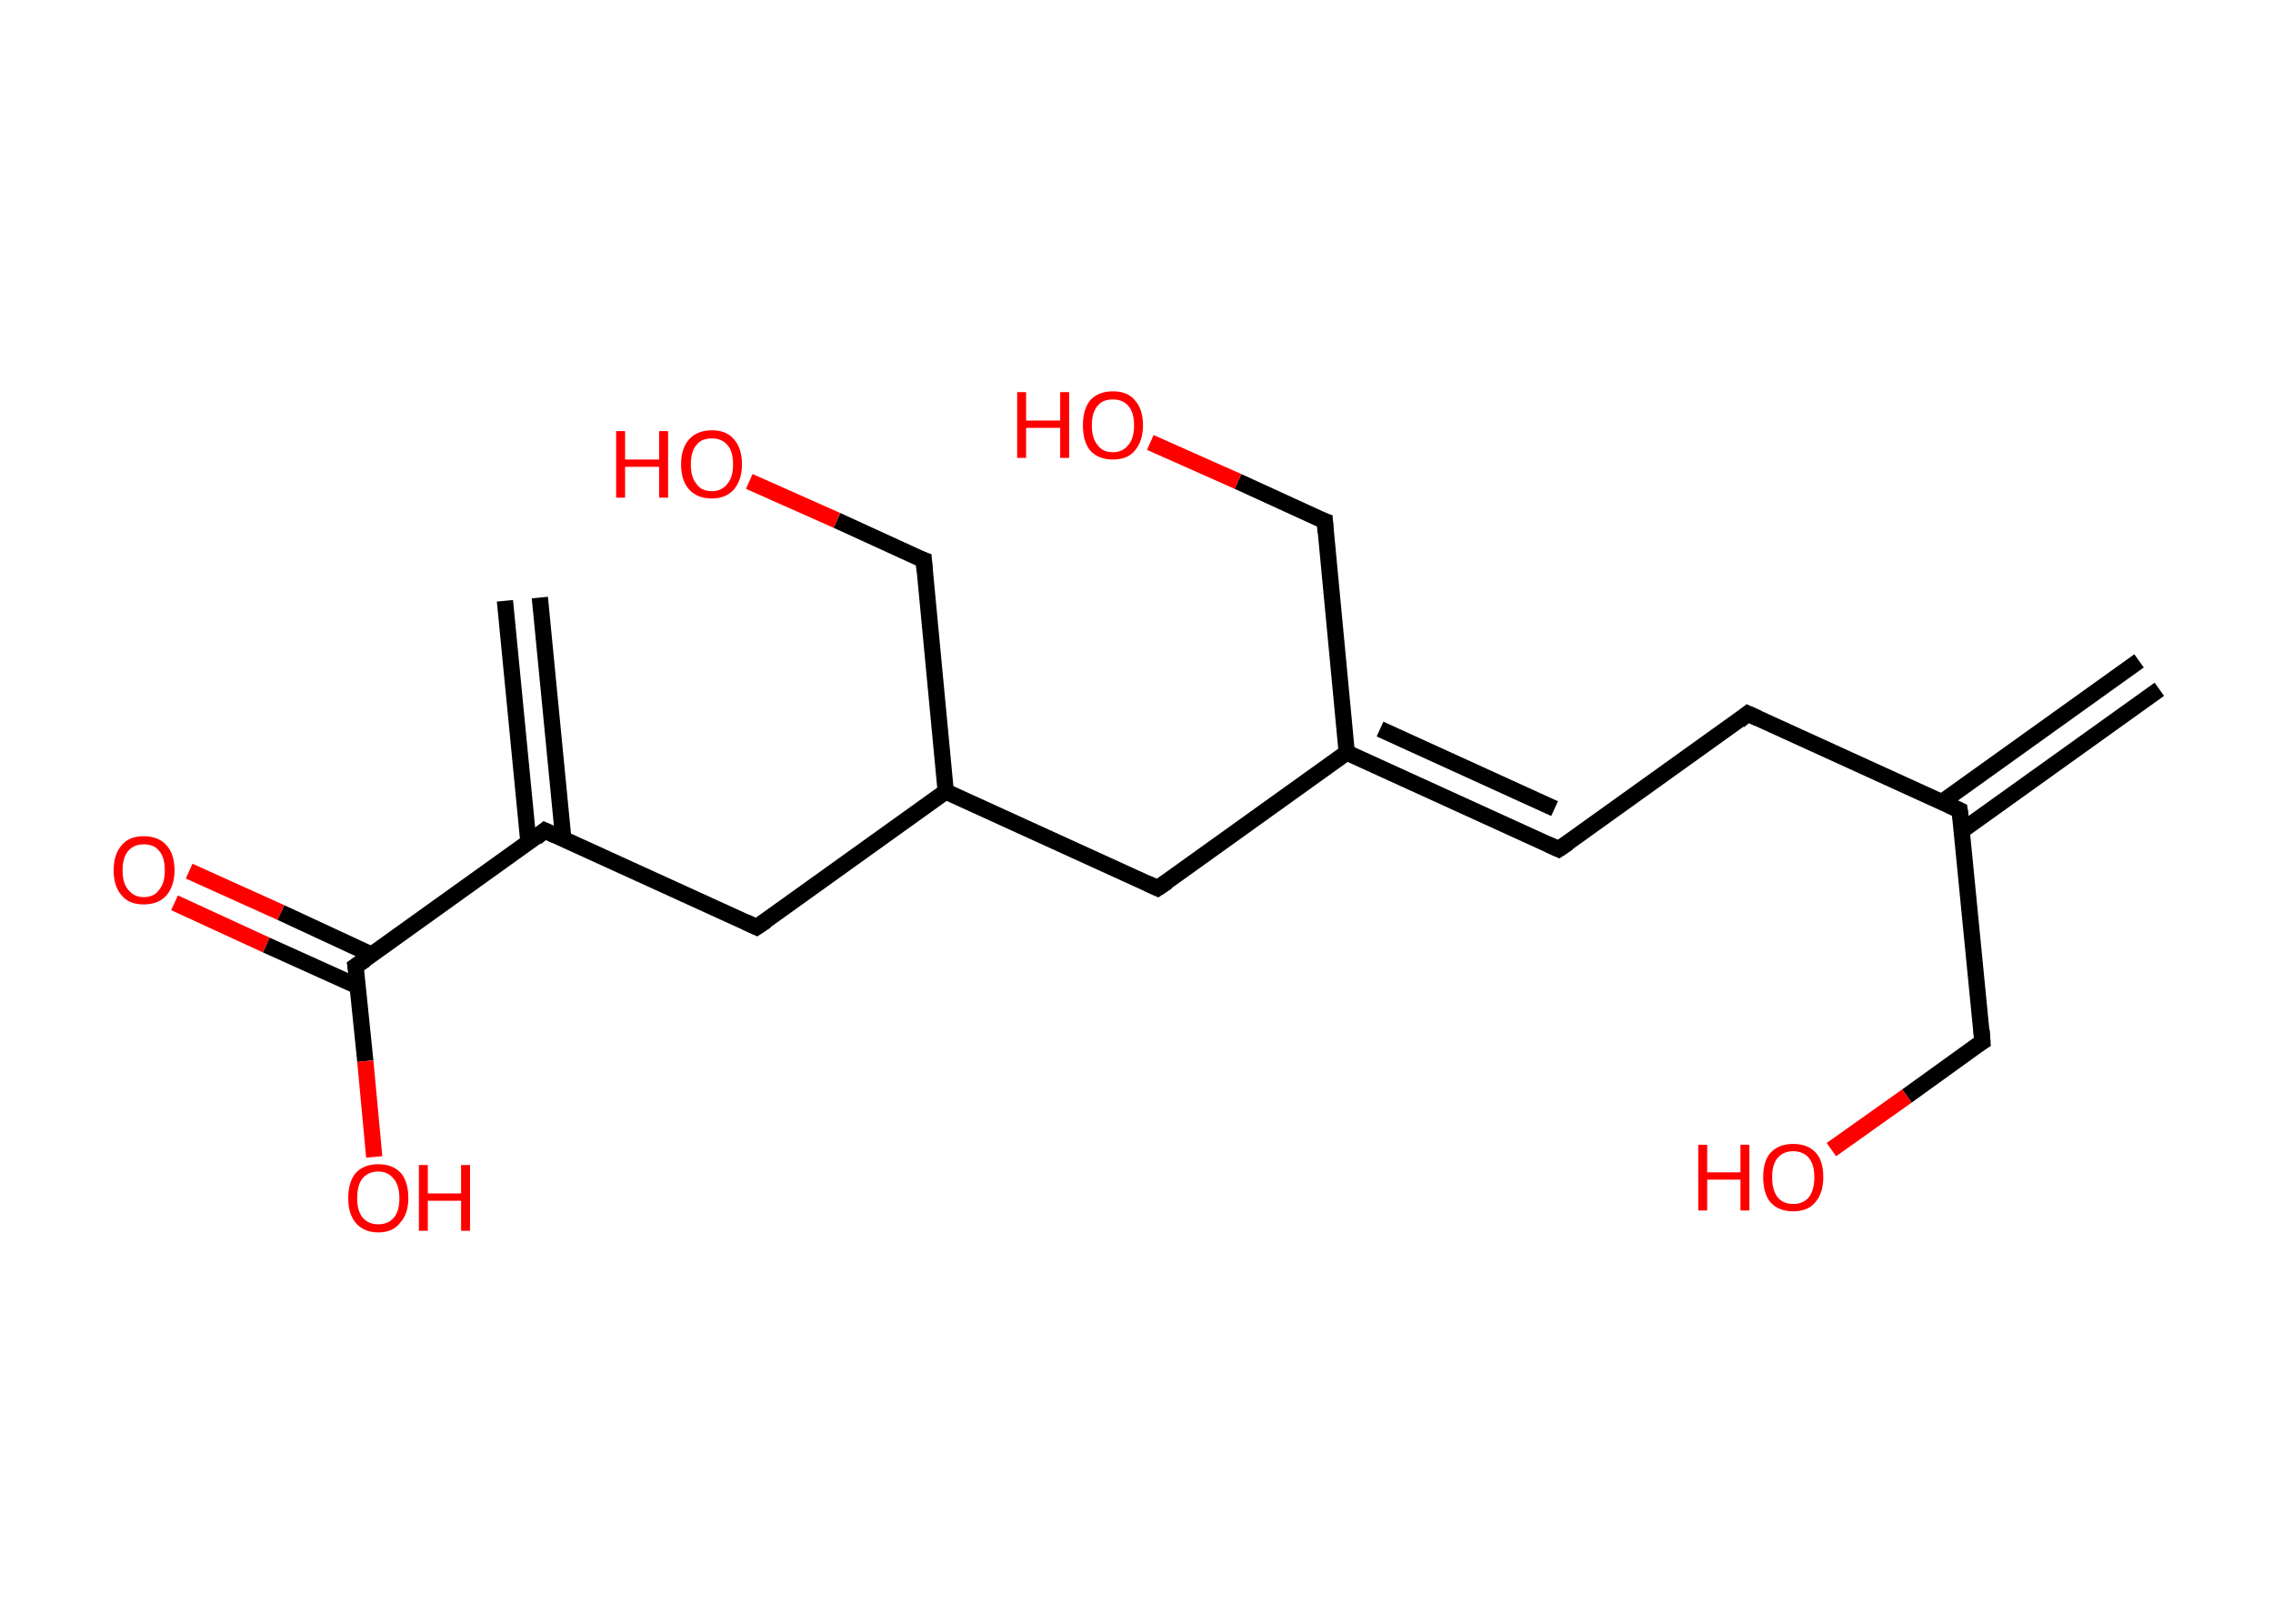 <?xml version='1.0' encoding='ASCII' standalone='yes'?>
<svg xmlns="http://www.w3.org/2000/svg" xmlns:rdkit="http://www.rdkit.org/xml" xmlns:xlink="http://www.w3.org/1999/xlink" version="1.1" baseProfile="full" xml:space="preserve" width="280px" height="200px" viewBox="0 0 280 200">
<!-- END OF HEADER -->
<rect style="opacity:1.0;fill:#FFFFFF;stroke:none" width="280.0" height="200.0" x="0.0" y="0.0"> </rect>
<path class="bond-0 atom-0 atom-1" d="M 266.0,84.9 L 241.7,102.3" style="fill:none;fill-rule:evenodd;stroke:#000000;stroke-width:2.0px;stroke-linecap:butt;stroke-linejoin:miter;stroke-opacity:1"/>
<path class="bond-0 atom-0 atom-1" d="M 263.5,81.4 L 239.2,98.8" style="fill:none;fill-rule:evenodd;stroke:#000000;stroke-width:2.0px;stroke-linecap:butt;stroke-linejoin:miter;stroke-opacity:1"/>
<path class="bond-1 atom-1 atom-2" d="M 241.4,99.8 L 244.2,128.3" style="fill:none;fill-rule:evenodd;stroke:#000000;stroke-width:2.0px;stroke-linecap:butt;stroke-linejoin:miter;stroke-opacity:1"/>
<path class="bond-2 atom-2 atom-3" d="M 244.2,128.3 L 234.9,135.0" style="fill:none;fill-rule:evenodd;stroke:#000000;stroke-width:2.0px;stroke-linecap:butt;stroke-linejoin:miter;stroke-opacity:1"/>
<path class="bond-2 atom-2 atom-3" d="M 234.9,135.0 L 225.6,141.6" style="fill:none;fill-rule:evenodd;stroke:#FF0000;stroke-width:2.0px;stroke-linecap:butt;stroke-linejoin:miter;stroke-opacity:1"/>
<path class="bond-3 atom-1 atom-4" d="M 241.4,99.8 L 215.3,87.9" style="fill:none;fill-rule:evenodd;stroke:#000000;stroke-width:2.0px;stroke-linecap:butt;stroke-linejoin:miter;stroke-opacity:1"/>
<path class="bond-4 atom-4 atom-5" d="M 215.3,87.9 L 192.0,104.6" style="fill:none;fill-rule:evenodd;stroke:#000000;stroke-width:2.0px;stroke-linecap:butt;stroke-linejoin:miter;stroke-opacity:1"/>
<path class="bond-5 atom-5 atom-6" d="M 192.0,104.6 L 165.9,92.7" style="fill:none;fill-rule:evenodd;stroke:#000000;stroke-width:2.0px;stroke-linecap:butt;stroke-linejoin:miter;stroke-opacity:1"/>
<path class="bond-5 atom-5 atom-6" d="M 191.5,99.6 L 170.0,89.8" style="fill:none;fill-rule:evenodd;stroke:#000000;stroke-width:2.0px;stroke-linecap:butt;stroke-linejoin:miter;stroke-opacity:1"/>
<path class="bond-6 atom-6 atom-7" d="M 165.9,92.7 L 163.2,64.2" style="fill:none;fill-rule:evenodd;stroke:#000000;stroke-width:2.0px;stroke-linecap:butt;stroke-linejoin:miter;stroke-opacity:1"/>
<path class="bond-7 atom-7 atom-8" d="M 163.2,64.2 L 152.5,59.3" style="fill:none;fill-rule:evenodd;stroke:#000000;stroke-width:2.0px;stroke-linecap:butt;stroke-linejoin:miter;stroke-opacity:1"/>
<path class="bond-7 atom-7 atom-8" d="M 152.5,59.3 L 141.7,54.5" style="fill:none;fill-rule:evenodd;stroke:#FF0000;stroke-width:2.0px;stroke-linecap:butt;stroke-linejoin:miter;stroke-opacity:1"/>
<path class="bond-8 atom-6 atom-9" d="M 165.9,92.7 L 142.6,109.4" style="fill:none;fill-rule:evenodd;stroke:#000000;stroke-width:2.0px;stroke-linecap:butt;stroke-linejoin:miter;stroke-opacity:1"/>
<path class="bond-9 atom-9 atom-10" d="M 142.6,109.4 L 116.5,97.5" style="fill:none;fill-rule:evenodd;stroke:#000000;stroke-width:2.0px;stroke-linecap:butt;stroke-linejoin:miter;stroke-opacity:1"/>
<path class="bond-10 atom-10 atom-11" d="M 116.5,97.5 L 113.8,69.0" style="fill:none;fill-rule:evenodd;stroke:#000000;stroke-width:2.0px;stroke-linecap:butt;stroke-linejoin:miter;stroke-opacity:1"/>
<path class="bond-11 atom-11 atom-12" d="M 113.8,69.0 L 103.1,64.1" style="fill:none;fill-rule:evenodd;stroke:#000000;stroke-width:2.0px;stroke-linecap:butt;stroke-linejoin:miter;stroke-opacity:1"/>
<path class="bond-11 atom-11 atom-12" d="M 103.1,64.1 L 92.3,59.3" style="fill:none;fill-rule:evenodd;stroke:#FF0000;stroke-width:2.0px;stroke-linecap:butt;stroke-linejoin:miter;stroke-opacity:1"/>
<path class="bond-12 atom-10 atom-13" d="M 116.5,97.5 L 93.2,114.2" style="fill:none;fill-rule:evenodd;stroke:#000000;stroke-width:2.0px;stroke-linecap:butt;stroke-linejoin:miter;stroke-opacity:1"/>
<path class="bond-13 atom-13 atom-14" d="M 93.2,114.2 L 67.1,102.3" style="fill:none;fill-rule:evenodd;stroke:#000000;stroke-width:2.0px;stroke-linecap:butt;stroke-linejoin:miter;stroke-opacity:1"/>
<path class="bond-14 atom-14 atom-15" d="M 69.4,103.4 L 66.5,73.6" style="fill:none;fill-rule:evenodd;stroke:#000000;stroke-width:2.0px;stroke-linecap:butt;stroke-linejoin:miter;stroke-opacity:1"/>
<path class="bond-14 atom-14 atom-15" d="M 65.1,103.8 L 62.2,74.0" style="fill:none;fill-rule:evenodd;stroke:#000000;stroke-width:2.0px;stroke-linecap:butt;stroke-linejoin:miter;stroke-opacity:1"/>
<path class="bond-15 atom-14 atom-16" d="M 67.1,102.3 L 43.8,119.0" style="fill:none;fill-rule:evenodd;stroke:#000000;stroke-width:2.0px;stroke-linecap:butt;stroke-linejoin:miter;stroke-opacity:1"/>
<path class="bond-16 atom-16 atom-17" d="M 45.8,117.6 L 34.6,112.4" style="fill:none;fill-rule:evenodd;stroke:#000000;stroke-width:2.0px;stroke-linecap:butt;stroke-linejoin:miter;stroke-opacity:1"/>
<path class="bond-16 atom-16 atom-17" d="M 34.6,112.4 L 23.3,107.3" style="fill:none;fill-rule:evenodd;stroke:#FF0000;stroke-width:2.0px;stroke-linecap:butt;stroke-linejoin:miter;stroke-opacity:1"/>
<path class="bond-16 atom-16 atom-17" d="M 44.1,121.5 L 32.8,116.4" style="fill:none;fill-rule:evenodd;stroke:#000000;stroke-width:2.0px;stroke-linecap:butt;stroke-linejoin:miter;stroke-opacity:1"/>
<path class="bond-16 atom-16 atom-17" d="M 32.8,116.4 L 21.5,111.2" style="fill:none;fill-rule:evenodd;stroke:#FF0000;stroke-width:2.0px;stroke-linecap:butt;stroke-linejoin:miter;stroke-opacity:1"/>
<path class="bond-17 atom-16 atom-18" d="M 43.8,119.0 L 45.0,130.7" style="fill:none;fill-rule:evenodd;stroke:#000000;stroke-width:2.0px;stroke-linecap:butt;stroke-linejoin:miter;stroke-opacity:1"/>
<path class="bond-17 atom-16 atom-18" d="M 45.0,130.7 L 46.1,142.5" style="fill:none;fill-rule:evenodd;stroke:#FF0000;stroke-width:2.0px;stroke-linecap:butt;stroke-linejoin:miter;stroke-opacity:1"/>
<path d="M 241.6,101.2 L 241.4,99.8 L 240.1,99.2" style="fill:none;stroke:#000000;stroke-width:2.0px;stroke-linecap:butt;stroke-linejoin:miter;stroke-opacity:1;"/>
<path d="M 244.1,126.9 L 244.2,128.3 L 243.7,128.6" style="fill:none;stroke:#000000;stroke-width:2.0px;stroke-linecap:butt;stroke-linejoin:miter;stroke-opacity:1;"/>
<path d="M 216.6,88.5 L 215.3,87.9 L 214.2,88.8" style="fill:none;stroke:#000000;stroke-width:2.0px;stroke-linecap:butt;stroke-linejoin:miter;stroke-opacity:1;"/>
<path d="M 193.2,103.8 L 192.0,104.6 L 190.7,104.0" style="fill:none;stroke:#000000;stroke-width:2.0px;stroke-linecap:butt;stroke-linejoin:miter;stroke-opacity:1;"/>
<path d="M 163.3,65.6 L 163.2,64.2 L 162.6,64.0" style="fill:none;stroke:#000000;stroke-width:2.0px;stroke-linecap:butt;stroke-linejoin:miter;stroke-opacity:1;"/>
<path d="M 143.8,108.6 L 142.6,109.4 L 141.3,108.8" style="fill:none;stroke:#000000;stroke-width:2.0px;stroke-linecap:butt;stroke-linejoin:miter;stroke-opacity:1;"/>
<path d="M 113.9,70.4 L 113.8,69.0 L 113.2,68.8" style="fill:none;stroke:#000000;stroke-width:2.0px;stroke-linecap:butt;stroke-linejoin:miter;stroke-opacity:1;"/>
<path d="M 94.4,113.4 L 93.2,114.2 L 91.9,113.6" style="fill:none;stroke:#000000;stroke-width:2.0px;stroke-linecap:butt;stroke-linejoin:miter;stroke-opacity:1;"/>
<path d="M 68.4,102.9 L 67.1,102.3 L 66.0,103.2" style="fill:none;stroke:#000000;stroke-width:2.0px;stroke-linecap:butt;stroke-linejoin:miter;stroke-opacity:1;"/>
<path d="M 45.0,118.2 L 43.8,119.0 L 43.9,119.6" style="fill:none;stroke:#000000;stroke-width:2.0px;stroke-linecap:butt;stroke-linejoin:miter;stroke-opacity:1;"/>
<path class="atom-3" d="M 209.2 141.0 L 210.3 141.0 L 210.3 144.4 L 214.4 144.4 L 214.4 141.0 L 215.5 141.0 L 215.5 149.1 L 214.4 149.1 L 214.4 145.3 L 210.3 145.3 L 210.3 149.1 L 209.2 149.1 L 209.2 141.0 " fill="#FF0000"/>
<path class="atom-3" d="M 217.2 145.0 Q 217.2 143.0, 218.1 142.0 Q 219.1 140.9, 220.9 140.9 Q 222.7 140.9, 223.7 142.0 Q 224.6 143.0, 224.6 145.0 Q 224.6 147.0, 223.6 148.1 Q 222.7 149.2, 220.9 149.2 Q 219.1 149.2, 218.1 148.1 Q 217.2 147.0, 217.2 145.0 M 220.9 148.3 Q 222.1 148.3, 222.8 147.5 Q 223.5 146.6, 223.5 145.0 Q 223.5 143.4, 222.8 142.6 Q 222.1 141.8, 220.9 141.8 Q 219.7 141.8, 219.0 142.6 Q 218.3 143.4, 218.3 145.0 Q 218.3 146.6, 219.0 147.5 Q 219.7 148.3, 220.9 148.3 " fill="#FF0000"/>
<path class="atom-8" d="M 125.3 48.3 L 126.4 48.3 L 126.4 51.8 L 130.6 51.8 L 130.6 48.3 L 131.7 48.3 L 131.7 56.4 L 130.6 56.4 L 130.6 52.7 L 126.4 52.7 L 126.4 56.4 L 125.3 56.4 L 125.3 48.3 " fill="#FF0000"/>
<path class="atom-8" d="M 133.4 52.4 Q 133.4 50.4, 134.3 49.3 Q 135.3 48.2, 137.1 48.2 Q 138.9 48.2, 139.8 49.3 Q 140.8 50.4, 140.8 52.4 Q 140.8 54.3, 139.8 55.5 Q 138.9 56.6, 137.1 56.6 Q 135.3 56.6, 134.3 55.5 Q 133.4 54.4, 133.4 52.4 M 137.1 55.7 Q 138.3 55.7, 139.0 54.8 Q 139.7 54.0, 139.7 52.4 Q 139.7 50.8, 139.0 50.0 Q 138.3 49.2, 137.1 49.2 Q 135.8 49.2, 135.2 50.0 Q 134.5 50.8, 134.5 52.4 Q 134.5 54.0, 135.2 54.8 Q 135.8 55.7, 137.1 55.7 " fill="#FF0000"/>
<path class="atom-12" d="M 75.9 53.1 L 77.0 53.1 L 77.0 56.6 L 81.2 56.6 L 81.2 53.1 L 82.3 53.1 L 82.3 61.3 L 81.2 61.3 L 81.2 57.5 L 77.0 57.5 L 77.0 61.3 L 75.9 61.3 L 75.9 53.1 " fill="#FF0000"/>
<path class="atom-12" d="M 83.9 57.2 Q 83.9 55.2, 84.9 54.1 Q 85.9 53.0, 87.7 53.0 Q 89.5 53.0, 90.4 54.1 Q 91.4 55.2, 91.4 57.2 Q 91.4 59.1, 90.4 60.3 Q 89.4 61.4, 87.7 61.4 Q 85.9 61.4, 84.9 60.3 Q 83.9 59.2, 83.9 57.2 M 87.7 60.5 Q 88.9 60.5, 89.6 59.6 Q 90.3 58.8, 90.3 57.2 Q 90.3 55.6, 89.6 54.8 Q 88.9 54.0, 87.7 54.0 Q 86.4 54.0, 85.8 54.8 Q 85.1 55.6, 85.1 57.2 Q 85.1 58.8, 85.8 59.6 Q 86.4 60.5, 87.7 60.5 " fill="#FF0000"/>
<path class="atom-17" d="M 14.0 107.2 Q 14.0 105.2, 15.0 104.1 Q 15.9 103.0, 17.7 103.0 Q 19.5 103.0, 20.5 104.1 Q 21.5 105.2, 21.5 107.2 Q 21.5 109.1, 20.5 110.3 Q 19.5 111.4, 17.7 111.4 Q 15.9 111.4, 15.0 110.3 Q 14.0 109.2, 14.0 107.2 M 17.7 110.5 Q 19.0 110.5, 19.6 109.6 Q 20.3 108.8, 20.3 107.2 Q 20.3 105.6, 19.6 104.8 Q 19.0 104.0, 17.7 104.0 Q 16.5 104.0, 15.8 104.8 Q 15.1 105.6, 15.1 107.2 Q 15.1 108.8, 15.8 109.6 Q 16.5 110.5, 17.7 110.5 " fill="#FF0000"/>
<path class="atom-18" d="M 42.9 147.6 Q 42.9 145.6, 43.8 144.5 Q 44.8 143.4, 46.6 143.4 Q 48.4 143.4, 49.4 144.5 Q 50.3 145.6, 50.3 147.6 Q 50.3 149.5, 49.3 150.6 Q 48.4 151.8, 46.6 151.8 Q 44.8 151.8, 43.8 150.6 Q 42.9 149.5, 42.9 147.6 M 46.6 150.8 Q 47.8 150.8, 48.5 150.0 Q 49.2 149.2, 49.2 147.6 Q 49.2 146.0, 48.5 145.2 Q 47.8 144.3, 46.6 144.3 Q 45.4 144.3, 44.7 145.1 Q 44.0 145.9, 44.0 147.6 Q 44.0 149.2, 44.7 150.0 Q 45.4 150.8, 46.6 150.8 " fill="#FF0000"/>
<path class="atom-18" d="M 51.6 143.5 L 52.7 143.5 L 52.7 147.0 L 56.8 147.0 L 56.8 143.5 L 57.9 143.5 L 57.9 151.6 L 56.8 151.6 L 56.8 147.9 L 52.7 147.9 L 52.7 151.6 L 51.6 151.6 L 51.6 143.5 " fill="#FF0000"/>
</svg>
